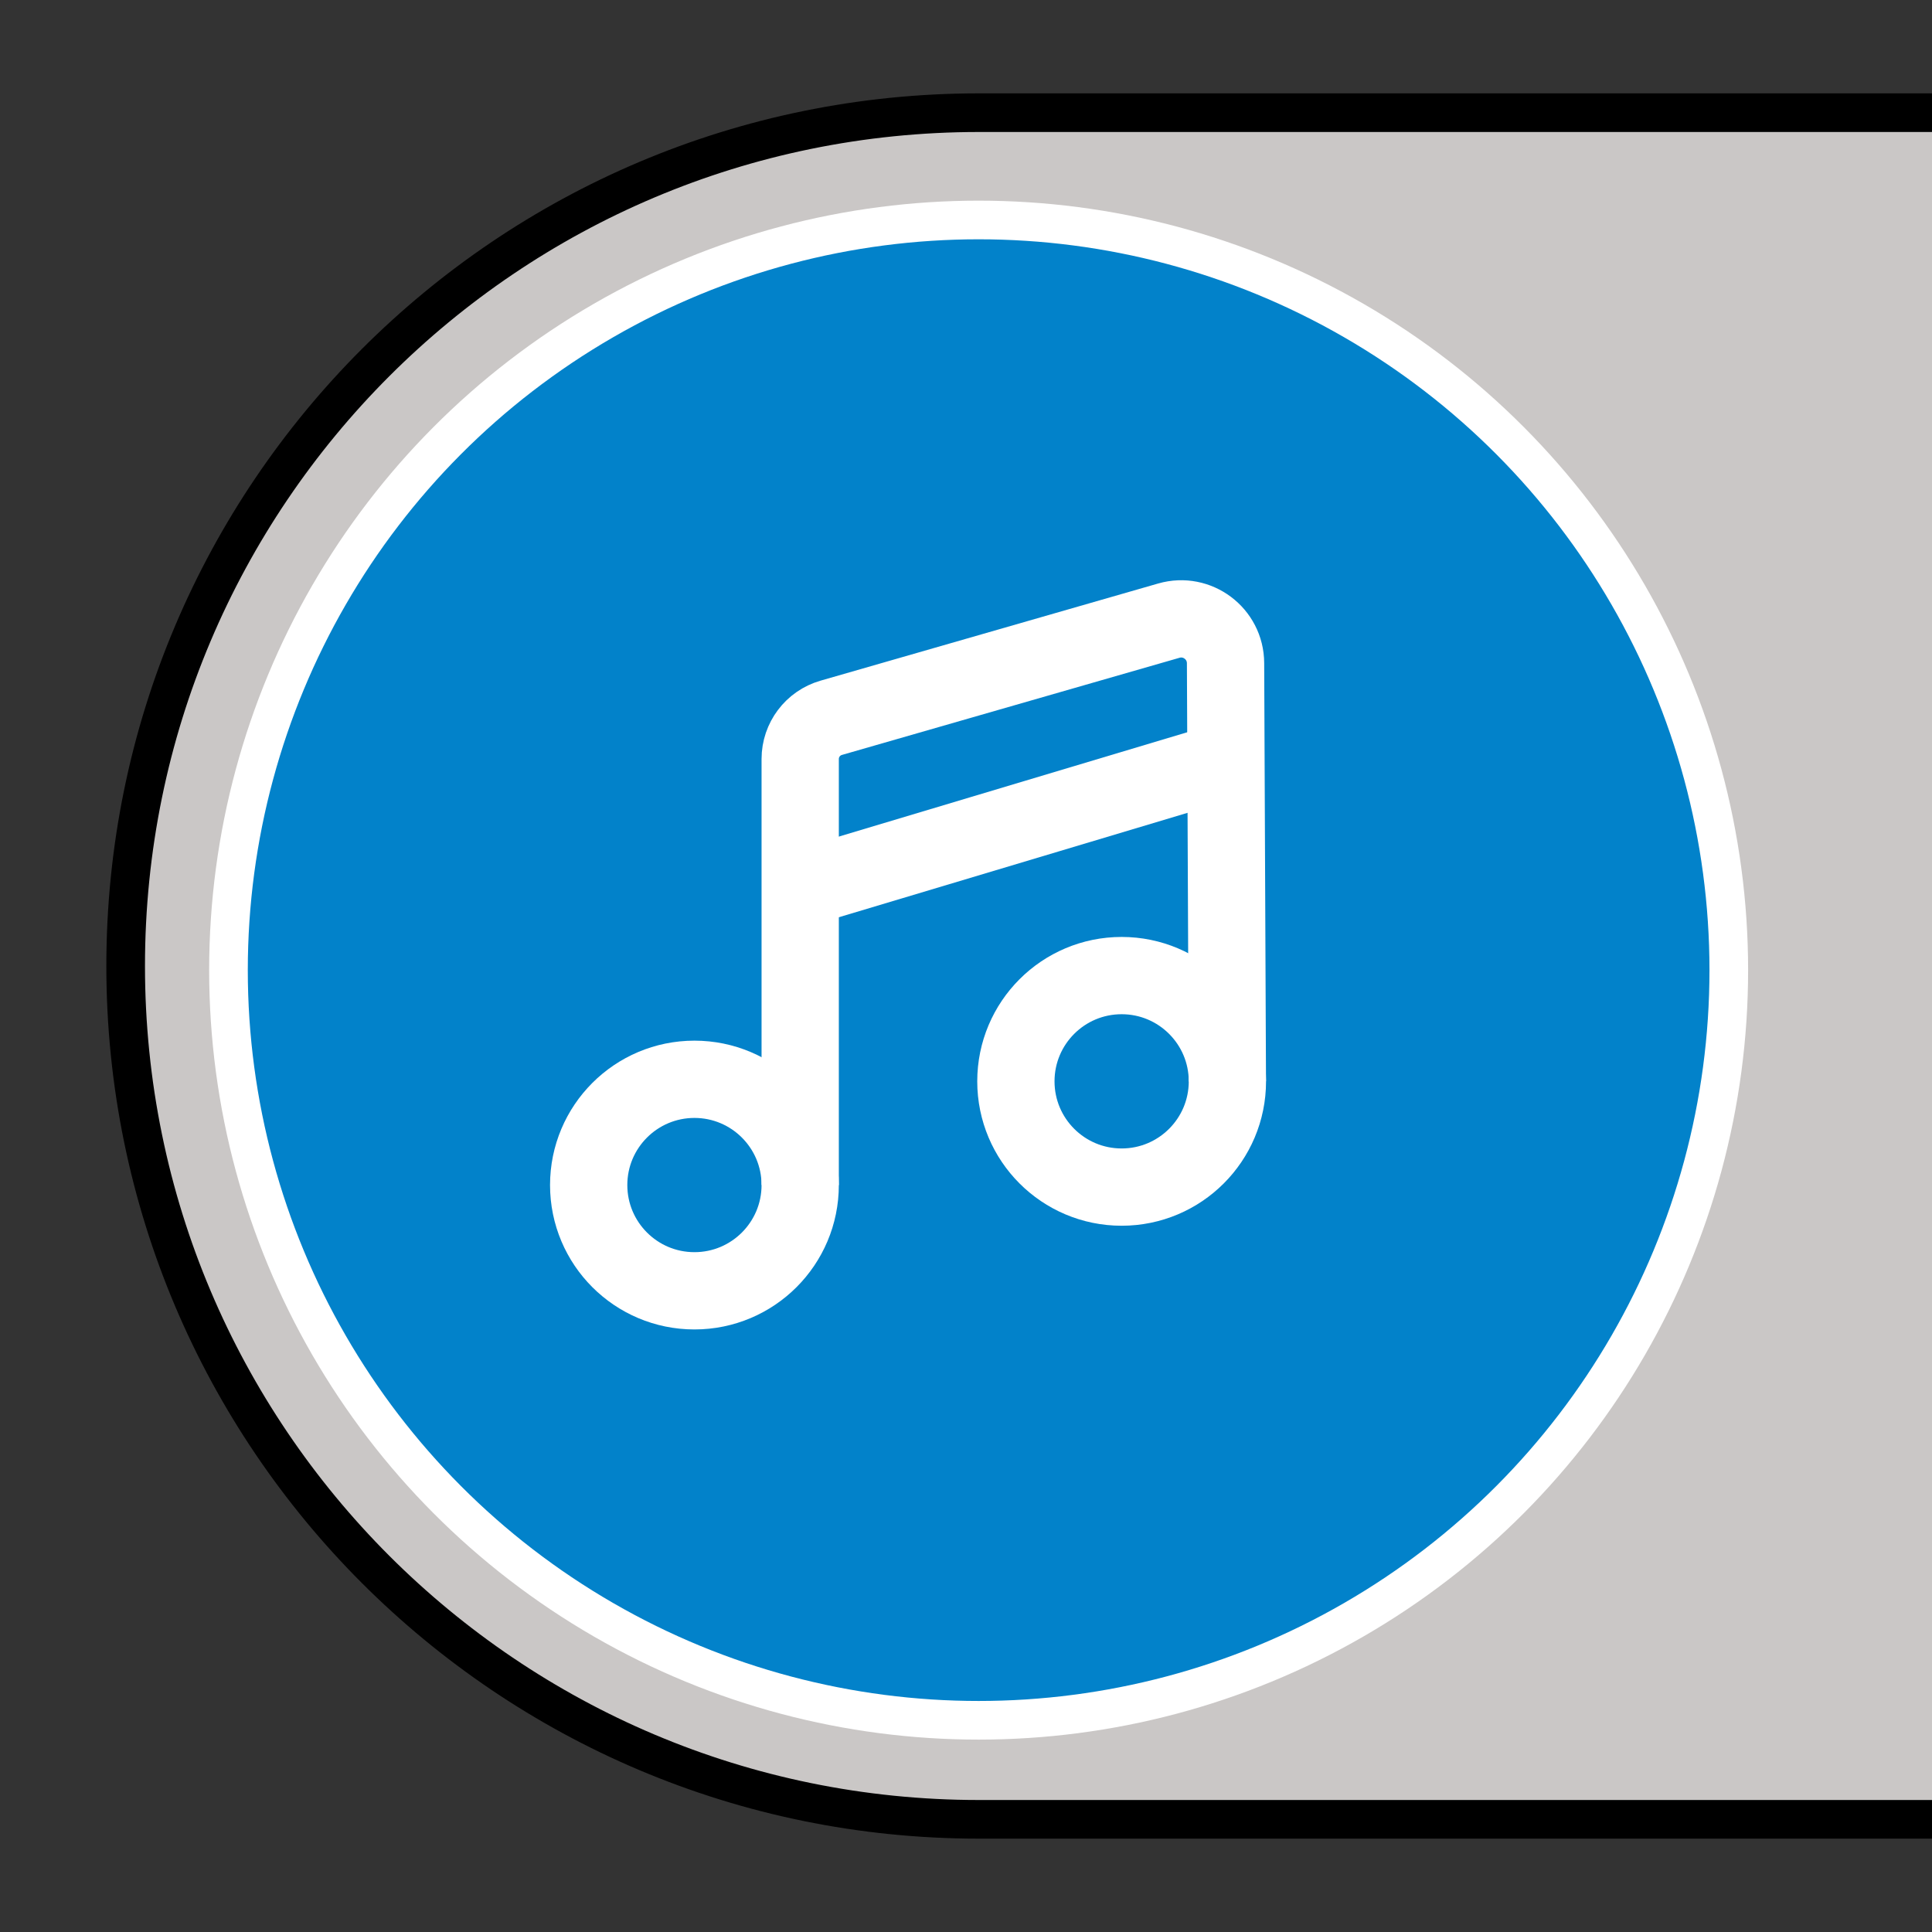 <?xml version="1.0" encoding="UTF-8" standalone="no"?>
<!-- Generator: Adobe Illustrator 27.6.1, SVG Export Plug-In . SVG Version: 6.00 Build 0)  -->

<svg
  version="1.1"
  id="Layer_1"
  x="0px"
  y="0px"
  viewBox="0 0 500 500"
  style="enable-background:new 0 0 500 500;"
  xml:space="preserve"
  sodipodi:docname="tune_on_down.svg"
  inkscape:version="1.2.2 (1:1.2.2+202305151914+b0a8486541)"
  xmlns:inkscape="http://www.inkscape.org/namespaces/inkscape"
  xmlns:sodipodi="http://sodipodi.sourceforge.net/DTD/sodipodi-0.dtd"
  xmlns="http://www.w3.org/2000/svg"
><rect x="0" y="0" width="500" height="500" fill="#333333" stroke="none"/><defs
   id="defs48459" /><sodipodi:namedview
   id="namedview48457"
   pagecolor="#ffffff"
   bordercolor="#000000"
   borderopacity="0.25"
   inkscape:showpageshadow="2"
   inkscape:pageopacity="0.0"
   inkscape:pagecheckerboard="0"
   inkscape:deskcolor="#d1d1d1"
   showgrid="false"
   inkscape:zoom="1.1950105"
   inkscape:cx="223.01059"
   inkscape:cy="291.21083"
   inkscape:window-width="1920"
   inkscape:window-height="1043"
   inkscape:window-x="1920"
   inkscape:window-y="0"
   inkscape:window-maximized="1"
   inkscape:current-layer="g6342" />
<style
   type="text/css"
   id="style48440">
	.st0{fill:#CAC7C6;stroke:#000000;stroke-width:6.518;stroke-miterlimit:10;}
	.st1{fill:#006699;stroke:#FFFFFF;stroke-width:6.518;stroke-miterlimit:10;}
	.st2{fill:none;stroke:#FFFFFF;stroke-width:11;stroke-miterlimit:10;}
</style>


<g
   id="g48468"
   transform="translate(21.791)"><g
     id="g6342"
     transform="translate(-4.741,-0.81)"><path
       class="st0"
       d="M 482.95,471.65 H 236.31 C 114.35,471.66 15.47,372.79 15.47,250.81 v 0 c 0,-121.97 98.87,-220.84 220.84,-220.84 h 246.64"
       id="path48442"
       style="stroke-width:10;stroke-dasharray:none"
       sodipodi:nodetypes="ccsssc" /><circle
       class="st1"
       cx="236.22"
       cy="251.88"
       r="194.14"
       id="circle48444"
       style="stroke-width:10;stroke-dasharray:none;fill:#0282ca;fill-opacity:1" /><g
       id="g48454"
       style="stroke-width:20;stroke-dasharray:none">
	<circle
   class="st2"
   cx="162.67"
   cy="307.5"
   r="27.37"
   id="circle48446"
   style="stroke-width:20;stroke-dasharray:none" />
	<circle
   class="st2"
   cx="273.23"
   cy="280.66"
   r="27.37"
   id="circle48448"
   style="stroke-width:20;stroke-dasharray:none" />
	<path
   class="st2"
   d="M 190.04,307.5 V 197.24 c 0,-4.94 3.27,-9.29 8.02,-10.66 l 87.39,-25.15 c 7.33,-2.11 14.64,3.37 14.67,11 l 0.47,108.24"
   id="path48450"
   style="stroke-width:20;stroke-dasharray:none" />
	<line
   class="st2"
   x1="190.04"
   y1="230.75"
   x2="301.14"
   y2="197.48"
   id="line48452"
   style="stroke-width:20;stroke-dasharray:none" />
</g></g></g>
</svg>
